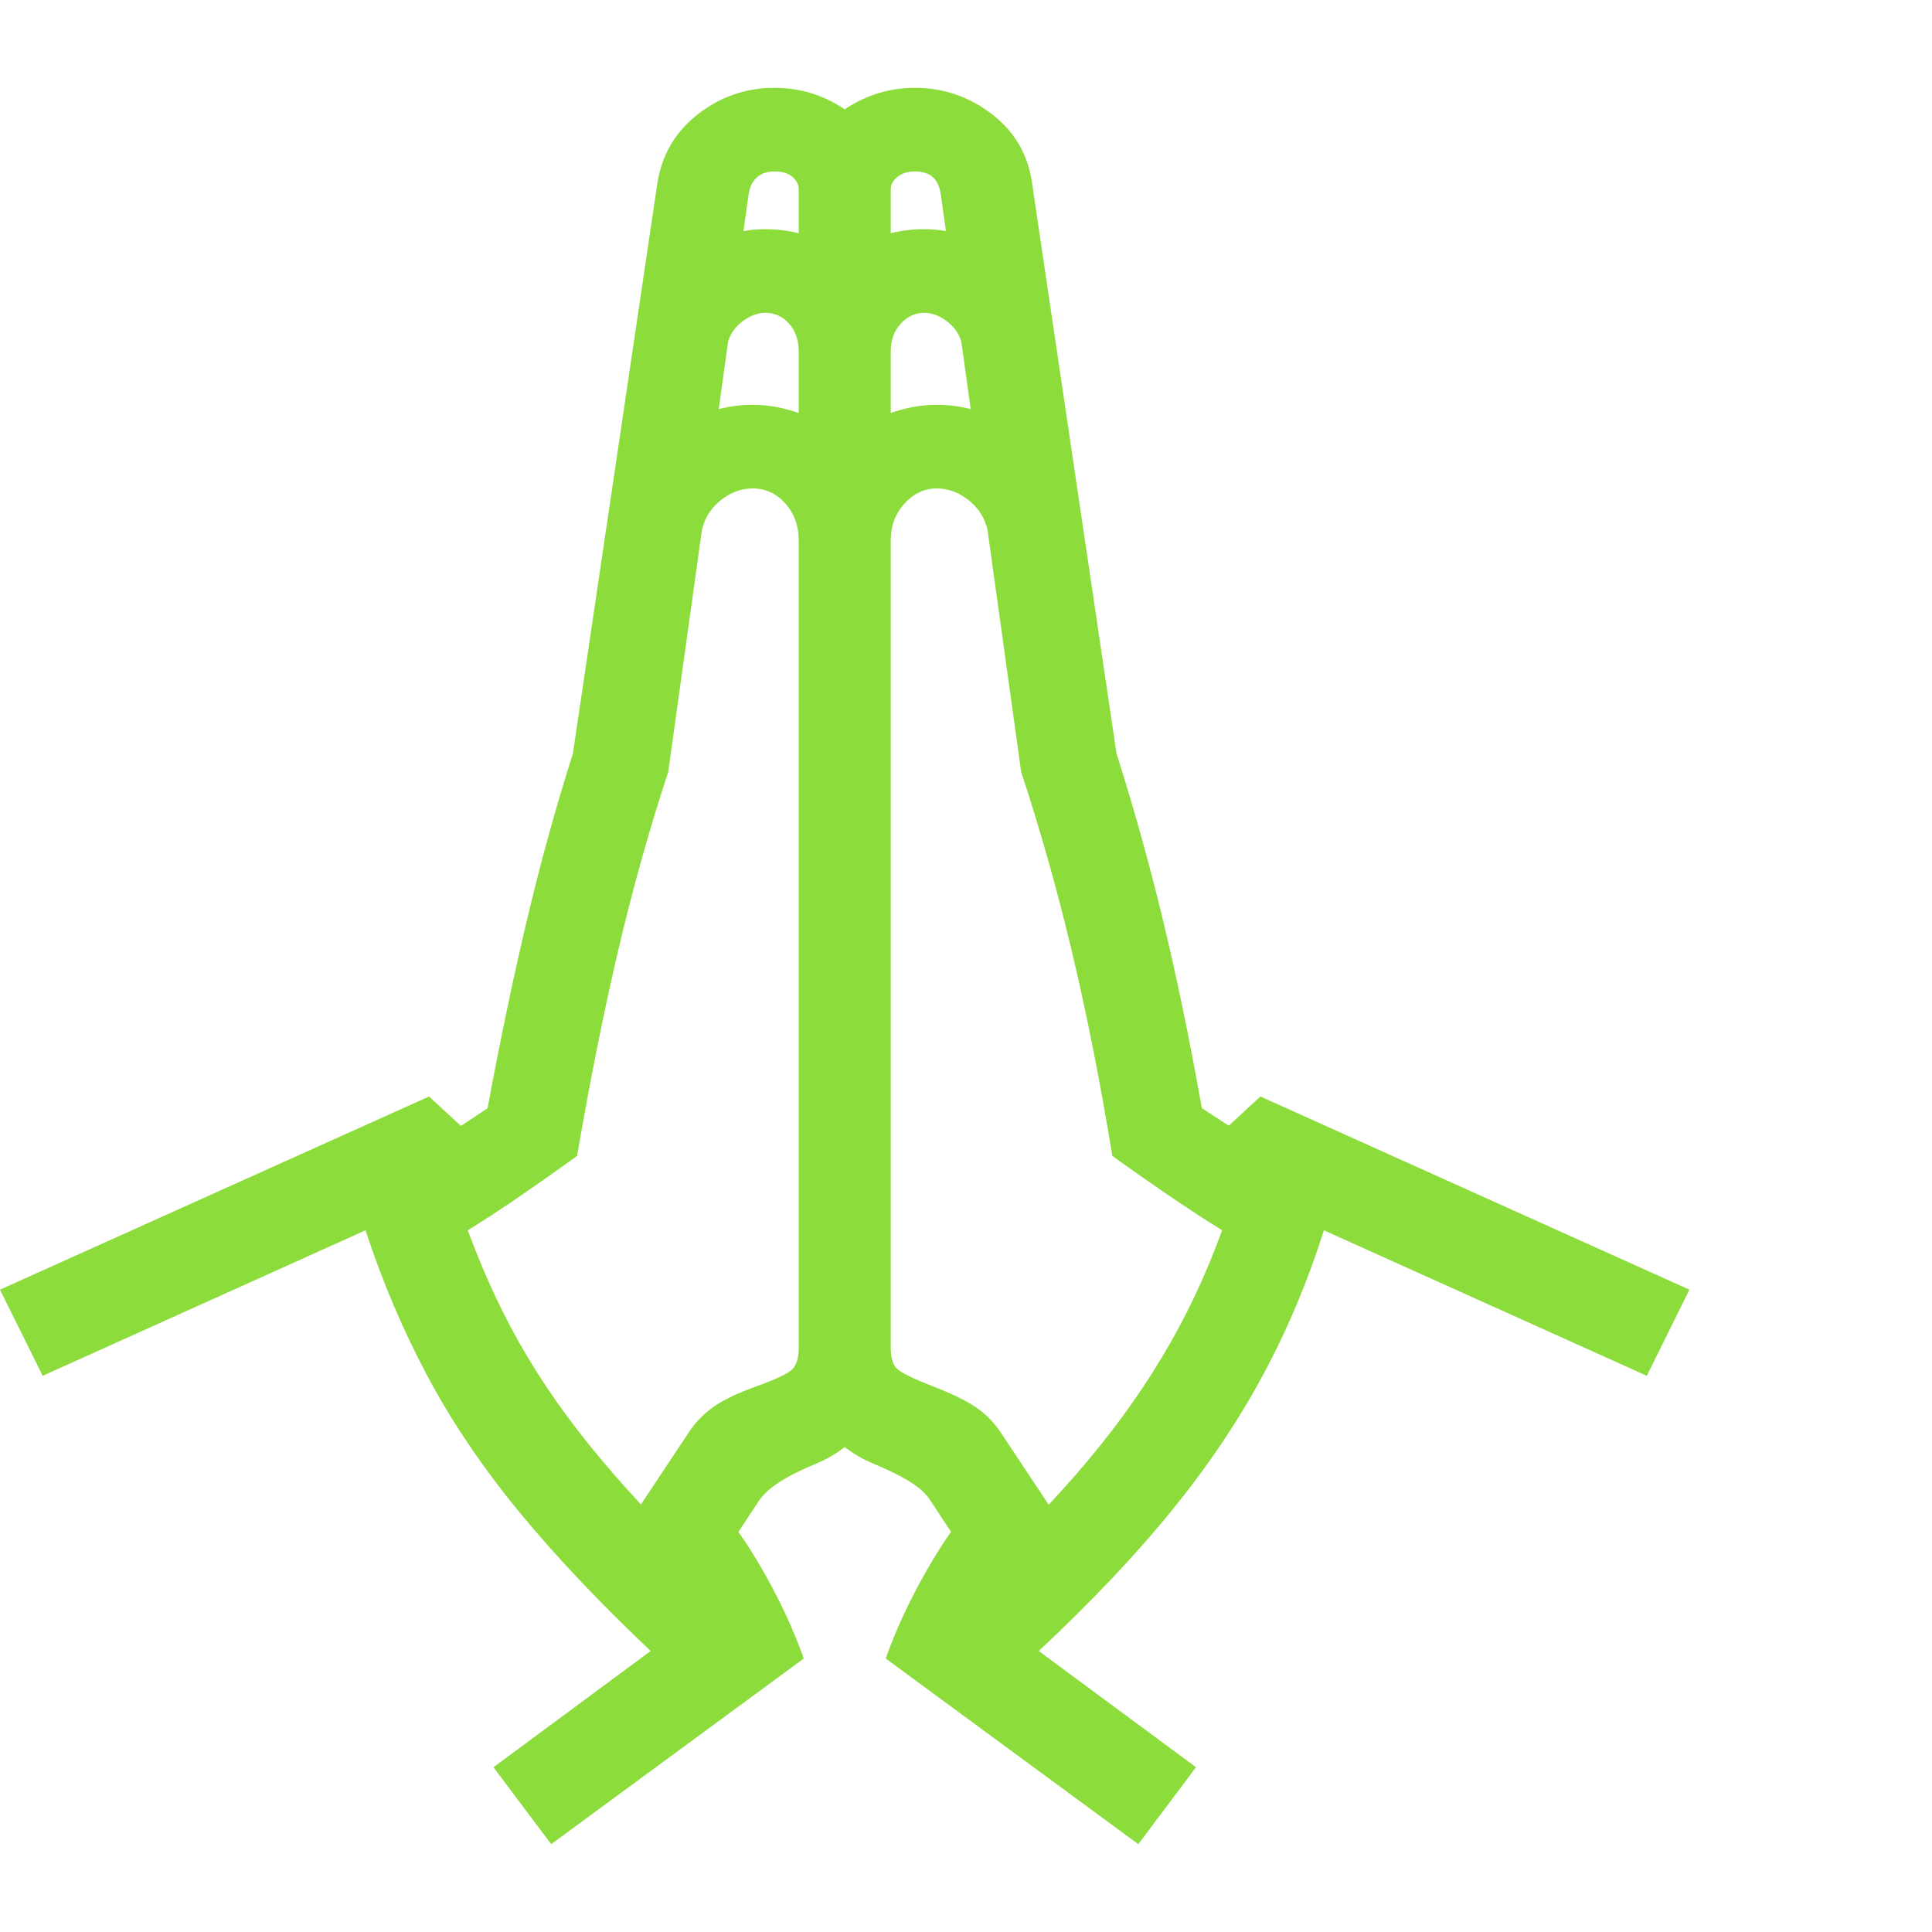<svg version="1.1" xmlns="http://www.w3.org/2000/svg" style="fill:rgba(0,0,0,1.0)" width="256" height="256" viewBox="0 0 36.094 32.812"><path fill="rgb(140, 220, 60)" d="M18.75 28.469 L17.391 26.406 C17.318 26.281 17.19 26.161 17.008 26.047 C16.826 25.932 16.583 25.813 16.281 25.688 C15.958 25.552 15.651 25.323 15.359 25 C15.068 24.677 14.922 24.188 14.922 23.531 L14.922 1.891 C14.922 1.349 15.146 0.898 15.594 0.539 C16.042 0.18 16.542 -0 17.094 -0 C17.625 -0 18.104 0.164 18.531 0.492 C18.958 0.82 19.208 1.25 19.281 1.781 L20.859 12.438 C21.172 13.417 21.458 14.443 21.719 15.516 C21.979 16.589 22.224 17.771 22.453 19.062 C22.755 19.26 23.055 19.453 23.352 19.641 C23.648 19.828 23.953 20.021 24.266 20.219 L23.453 21.719 C22.974 21.437 22.513 21.148 22.07 20.852 C21.628 20.555 21.198 20.255 20.781 19.953 C20.552 18.557 20.299 17.281 20.023 16.125 C19.747 14.969 19.432 13.854 19.078 12.781 L17.578 2 C17.557 1.854 17.508 1.745 17.43 1.672 C17.352 1.599 17.24 1.562 17.094 1.562 C16.958 1.562 16.849 1.596 16.766 1.664 C16.682 1.732 16.641 1.807 16.641 1.891 L16.641 23.531 C16.641 23.729 16.682 23.865 16.766 23.938 C16.849 24.01 17.062 24.115 17.406 24.25 C17.76 24.385 18.031 24.516 18.219 24.641 C18.406 24.766 18.562 24.922 18.688 25.109 L20.047 27.156 Z M10.297 32.812 L9.219 31.375 L12.156 29.203 C11.198 28.297 10.38 27.432 9.703 26.609 C9.026 25.786 8.458 24.948 8 24.094 C7.542 23.24 7.151 22.323 6.828 21.344 L0.797 24.062 L0 22.453 L8.016 18.844 L9.25 19.984 L8.438 20.453 C8.708 21.328 9.031 22.141 9.406 22.891 C9.781 23.641 10.245 24.372 10.797 25.086 C11.349 25.799 12.021 26.547 12.812 27.328 L13.344 26.422 C13.635 26.724 13.94 27.154 14.258 27.711 C14.576 28.268 14.828 28.812 15.016 29.344 Z M12.812 28.469 L11.516 27.156 L12.875 25.109 C13 24.922 13.156 24.763 13.344 24.633 C13.531 24.503 13.802 24.375 14.156 24.25 C14.5 24.125 14.714 24.023 14.797 23.945 C14.88 23.867 14.922 23.729 14.922 23.531 L14.922 1.891 C14.922 1.807 14.883 1.732 14.805 1.664 C14.727 1.596 14.615 1.562 14.469 1.562 C14.333 1.562 14.224 1.599 14.141 1.672 C14.057 1.745 14.005 1.854 13.984 2 L12.484 12.781 C12.13 13.854 11.818 14.969 11.547 16.125 C11.276 17.281 11.021 18.557 10.781 19.953 C10.365 20.255 9.938 20.555 9.5 20.852 C9.062 21.148 8.599 21.437 8.109 21.719 L7.297 20.219 C7.609 20.021 7.917 19.828 8.219 19.641 C8.521 19.453 8.818 19.26 9.109 19.062 C9.349 17.771 9.596 16.589 9.852 15.516 C10.107 14.443 10.391 13.417 10.703 12.438 L12.281 1.781 C12.365 1.25 12.617 0.82 13.039 0.492 C13.461 0.164 13.937 -0 14.469 -0 C15.021 -0 15.521 0.18 15.969 0.539 C16.417 0.898 16.641 1.349 16.641 1.891 L16.641 23.531 C16.641 24.188 16.495 24.677 16.203 25 C15.911 25.323 15.604 25.552 15.281 25.688 C14.979 25.813 14.74 25.932 14.562 26.047 C14.385 26.161 14.255 26.281 14.172 26.406 Z M21.266 32.812 L16.547 29.344 C16.734 28.812 16.987 28.268 17.305 27.711 C17.622 27.154 17.927 26.724 18.219 26.422 L18.75 27.328 C19.552 26.547 20.227 25.799 20.773 25.086 C21.32 24.372 21.784 23.641 22.164 22.891 C22.544 22.141 22.865 21.328 23.125 20.453 L22.312 19.984 L23.547 18.844 L31.562 22.453 L30.766 24.062 L24.734 21.344 C24.422 22.323 24.034 23.24 23.57 24.094 C23.107 24.948 22.539 25.786 21.867 26.609 C21.195 27.432 20.375 28.297 19.406 29.203 L22.344 31.375 Z M14.922 8.453 C14.922 8.182 14.839 7.953 14.672 7.766 C14.505 7.578 14.302 7.484 14.062 7.484 C13.833 7.484 13.622 7.568 13.43 7.734 C13.237 7.901 13.125 8.115 13.094 8.375 L11.547 8.188 C11.63 7.542 11.914 7.003 12.398 6.57 C12.883 6.138 13.437 5.922 14.062 5.922 C14.375 5.922 14.685 5.982 14.992 6.102 C15.299 6.221 15.562 6.385 15.781 6.594 C16 6.385 16.263 6.221 16.57 6.102 C16.878 5.982 17.187 5.922 17.5 5.922 C18.125 5.922 18.68 6.138 19.164 6.57 C19.648 7.003 19.932 7.542 20.016 8.188 L18.469 8.375 C18.438 8.115 18.326 7.901 18.133 7.734 C17.94 7.568 17.729 7.484 17.5 7.484 C17.271 7.484 17.07 7.578 16.898 7.766 C16.727 7.953 16.641 8.182 16.641 8.453 Z M14.922 4.922 C14.922 4.714 14.862 4.542 14.742 4.406 C14.622 4.271 14.474 4.203 14.297 4.203 C14.141 4.203 13.987 4.266 13.836 4.391 C13.685 4.516 13.599 4.677 13.578 4.875 L12.031 4.688 C12.094 4.104 12.344 3.617 12.781 3.227 C13.219 2.836 13.724 2.641 14.297 2.641 C14.88 2.641 15.375 2.818 15.781 3.172 C16.188 2.818 16.682 2.641 17.266 2.641 C17.839 2.641 18.344 2.836 18.781 3.227 C19.219 3.617 19.469 4.104 19.531 4.688 L17.984 4.875 C17.964 4.677 17.878 4.516 17.727 4.391 C17.576 4.266 17.422 4.203 17.266 4.203 C17.099 4.203 16.953 4.271 16.828 4.406 C16.703 4.542 16.641 4.714 16.641 4.922 Z M36.094 27.344" /></svg>